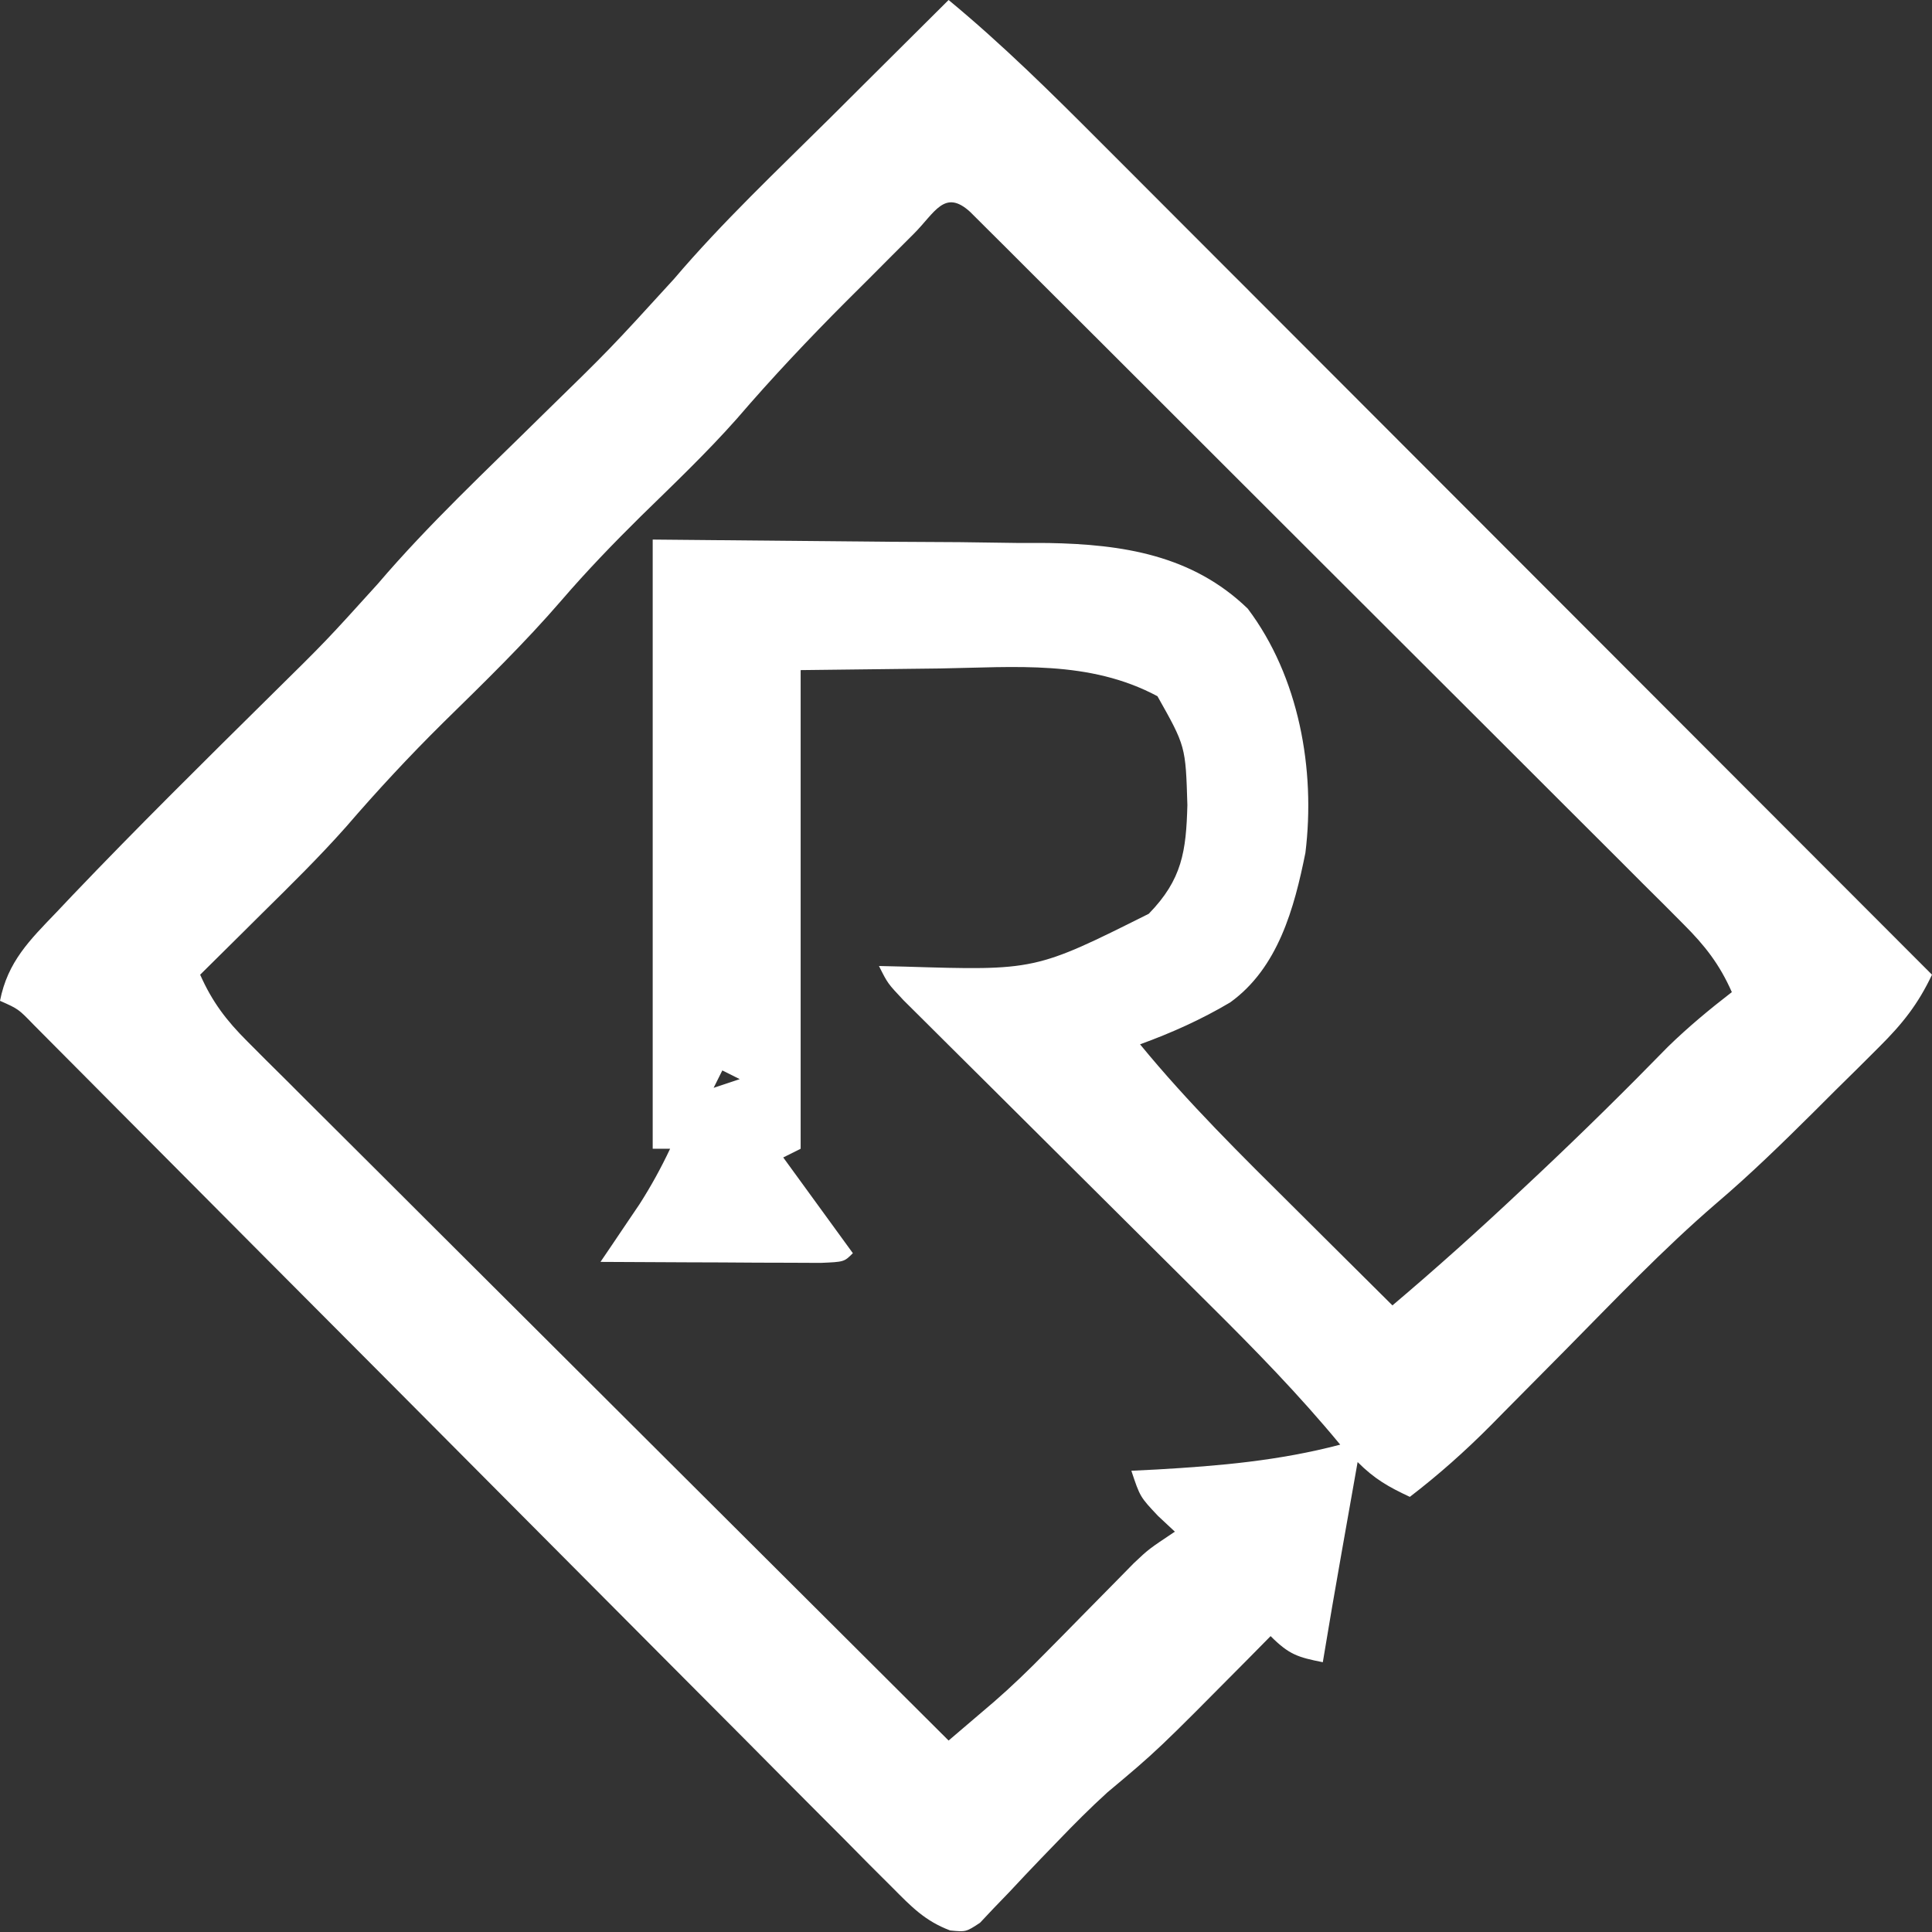 <?xml version="1.0" encoding="UTF-8"?>
<svg version="1.1" xmlns="http://www.w3.org/2000/svg" width="222" height="222">
<rect width="100%" height="100%" fill="#333333" stroke="none"/>
<path d="M0 0 C6.198 5.123 11.853 10.718 17.525 16.412 C18.57 17.457 19.616 18.502 20.661 19.547 C23.481 22.367 26.298 25.19 29.114 28.013 C32.065 30.969 35.018 33.923 37.971 36.877 C43.554 42.464 49.135 48.053 54.715 53.643 C61.071 60.01 67.43 66.374 73.789 72.738 C86.862 85.822 99.932 98.91 113 112 C111.392 115.399 109.608 117.638 106.93 120.301 C106.115 121.114 105.3 121.926 104.461 122.764 C103.608 123.605 102.754 124.446 101.875 125.312 C101.045 126.142 100.215 126.972 99.359 127.826 C95.733 131.427 92.099 134.968 88.207 138.281 C82.074 143.557 76.496 149.438 70.812 155.188 C68.509 157.517 66.203 159.844 63.895 162.168 C63.118 162.957 63.118 162.957 62.325 163.762 C59.37 166.737 56.327 169.447 53 172 C50.532 170.848 48.952 169.952 47 168 C46.52 170.708 46.041 173.417 45.562 176.125 C45.428 176.886 45.293 177.646 45.154 178.43 C44.414 182.616 43.69 186.805 43 191 C40.133 190.427 39.139 190.139 37 188 C36.154 188.857 35.309 189.714 34.438 190.598 C23.96 201.174 23.96 201.174 18.238 205.965 C16.252 207.771 14.401 209.631 12.543 211.566 C11.92 212.211 11.296 212.856 10.654 213.52 C9.399 214.825 8.155 216.14 6.922 217.467 C6.345 218.065 5.767 218.664 5.172 219.281 C4.657 219.828 4.143 220.376 3.612 220.939 C2 222 2 222 0.178 221.823 C-2.726 220.726 -4.265 219.101 -6.454 216.9 C-7.34 216.017 -8.226 215.133 -9.139 214.223 C-10.113 213.237 -11.087 212.25 -12.061 211.264 C-13.092 210.23 -14.124 209.197 -15.156 208.165 C-17.958 205.359 -20.751 202.545 -23.542 199.729 C-26.462 196.786 -29.392 193.852 -32.32 190.918 C-37.866 185.357 -43.404 179.79 -48.94 174.219 C-58.86 164.238 -68.792 154.269 -78.726 144.302 C-82.214 140.802 -85.699 137.299 -89.181 133.793 C-91.344 131.616 -93.509 129.441 -95.675 127.267 C-96.681 126.256 -97.687 125.243 -98.691 124.23 C-100.058 122.851 -101.429 121.475 -102.8 120.1 C-103.567 119.328 -104.335 118.556 -105.125 117.76 C-106.888 115.937 -106.888 115.937 -109 115 C-108.12 110.506 -105.594 108.031 -102.5 104.812 C-101.906 104.185 -101.313 103.557 -100.701 102.91 C-93.22 95.069 -85.504 87.451 -77.797 79.833 C-71.51 73.635 -71.51 73.635 -65.59 67.09 C-59.732 60.224 -53.092 54.04 -46.679 47.7 C-38.89 40.097 -38.89 40.097 -31.559 32.062 C-25.978 25.498 -19.67 19.567 -13.562 13.5 C-12.245 12.188 -10.928 10.875 -9.611 9.562 C-6.41 6.372 -3.206 3.185 0 0 Z M-4.008 26.875 C-5.241 28.107 -5.241 28.107 -6.5 29.363 C-7.366 30.233 -8.232 31.104 -9.125 32 C-9.968 32.839 -10.811 33.678 -11.68 34.543 C-16.064 38.934 -20.277 43.396 -24.32 48.102 C-27.811 52.046 -31.633 55.672 -35.395 59.355 C-38.544 62.466 -41.579 65.614 -44.469 68.969 C-48.731 73.912 -53.382 78.432 -58.039 83 C-61.949 86.864 -65.636 90.832 -69.223 94.996 C-72.311 98.479 -75.626 101.731 -78.938 105 C-79.963 106.019 -79.963 106.019 -81.01 107.059 C-82.671 108.708 -84.334 110.355 -86 112 C-84.61 115.133 -82.993 117.255 -80.571 119.67 C-79.861 120.382 -79.151 121.095 -78.42 121.828 C-77.642 122.6 -76.864 123.371 -76.062 124.165 C-75.242 124.985 -74.423 125.805 -73.578 126.65 C-70.867 129.36 -68.148 132.063 -65.43 134.766 C-63.549 136.643 -61.668 138.52 -59.788 140.398 C-55.344 144.836 -50.895 149.269 -46.444 153.7 C-41.376 158.746 -36.314 163.797 -31.252 168.849 C-20.841 179.239 -10.423 189.622 0 200 C1.121 199.045 2.242 198.089 3.362 197.132 C3.985 196.6 4.609 196.068 5.252 195.519 C7.283 193.754 9.194 191.904 11.078 189.984 C11.764 189.291 12.45 188.597 13.156 187.883 C13.847 187.179 14.538 186.475 15.25 185.75 C16.649 184.326 18.05 182.904 19.453 181.484 C20.063 180.863 20.673 180.241 21.302 179.601 C23 178 23 178 26 176 C25.361 175.402 24.721 174.804 24.062 174.188 C22 172 22 172 21 169 C21.978 168.951 22.957 168.902 23.965 168.852 C31.162 168.441 38.003 167.841 45 166 C40.273 160.269 35.151 155.031 29.877 149.802 C28.358 148.295 26.841 146.785 25.326 145.275 C22.116 142.076 18.902 138.882 15.688 135.688 C11.943 131.967 8.2 128.244 4.462 124.518 C2.967 123.03 1.47 121.545 -0.027 120.06 C-0.929 119.162 -1.83 118.264 -2.759 117.339 C-3.556 116.547 -4.353 115.755 -5.174 114.94 C-7 113 -7 113 -8 111 C-7.033 111.023 -6.066 111.046 -5.07 111.07 C9.95 111.529 9.95 111.529 23 105 C26.838 101.061 27.298 97.817 27.438 92.5 C27.236 85.746 27.236 85.746 24 80 C16.16 75.81 7.636 76.67 -1 76.812 C-6.28 76.874 -11.56 76.936 -17 77 C-17 95.15 -17 113.3 -17 132 C-17.99 132.495 -17.99 132.495 -19 133 C-16.36 136.63 -13.72 140.26 -11 144 C-12 145 -12 145 -14.684 145.114 C-15.852 145.108 -17.019 145.103 -18.223 145.098 C-20.113 145.093 -20.113 145.093 -22.041 145.088 C-23.382 145.08 -24.722 145.071 -26.062 145.062 C-27.407 145.057 -28.751 145.053 -30.096 145.049 C-33.397 145.037 -36.699 145.021 -40 145 C-39.59 144.397 -39.18 143.793 -38.758 143.172 C-38.219 142.373 -37.68 141.573 -37.125 140.75 C-36.591 139.961 -36.058 139.172 -35.508 138.359 C-34.182 136.284 -33.051 134.224 -32 132 C-32.66 132 -33.32 132 -34 132 C-34 108.9 -34 85.8 -34 62 C-25.131 62.083 -16.262 62.165 -7.125 62.25 C-4.345 62.266 -1.564 62.282 1.3 62.298 C3.531 62.327 5.762 62.358 7.992 62.391 C9.697 62.392 9.697 62.392 11.436 62.394 C19.993 62.546 28.002 63.776 34.375 69.938 C40.269 77.757 42.178 88.436 41 98 C39.72 104.353 37.867 111.213 32.363 115.18 C29.061 117.142 25.606 118.689 22 120 C27.527 126.741 33.694 132.807 39.875 138.938 C40.956 140.013 42.037 141.09 43.117 142.166 C45.742 144.78 48.37 147.391 51 150 C56.046 145.732 60.936 141.34 65.75 136.812 C66.445 136.16 67.14 135.508 67.857 134.837 C72.903 130.084 77.828 125.231 82.668 120.27 C84.998 118.002 87.428 115.987 90 114 C88.592 110.813 86.922 108.672 84.463 106.216 C83.73 105.479 82.997 104.741 82.241 103.981 C81.034 102.782 81.034 102.782 79.802 101.56 C78.955 100.71 78.108 99.861 77.235 98.986 C74.914 96.663 72.59 94.344 70.262 92.027 C67.829 89.602 65.401 87.173 62.973 84.744 C58.896 80.668 54.816 76.597 50.734 72.528 C46.008 67.818 41.287 63.102 36.569 58.383 C32.034 53.848 27.496 49.315 22.957 44.784 C21.023 42.853 19.089 40.922 17.157 38.99 C14.463 36.298 11.766 33.61 9.068 30.923 C8.261 30.116 7.455 29.308 6.623 28.477 C5.893 27.75 5.162 27.024 4.41 26.276 C3.453 25.321 3.453 25.321 2.476 24.348 C-0.472 21.656 -1.58 24.451 -4.008 26.875 Z M-26 123 C-26.33 123.66 -26.66 124.32 -27 125 C-26.01 124.67 -25.02 124.34 -24 124 C-24.66 123.67 -25.32 123.34 -26 123 Z M-24 125 C-23 127 -23 127 -23 127 Z M-21 129 C-20 131 -20 131 -20 131 Z " fill="#FFFFFF" transform="translate(109,0)"/>
</svg>
